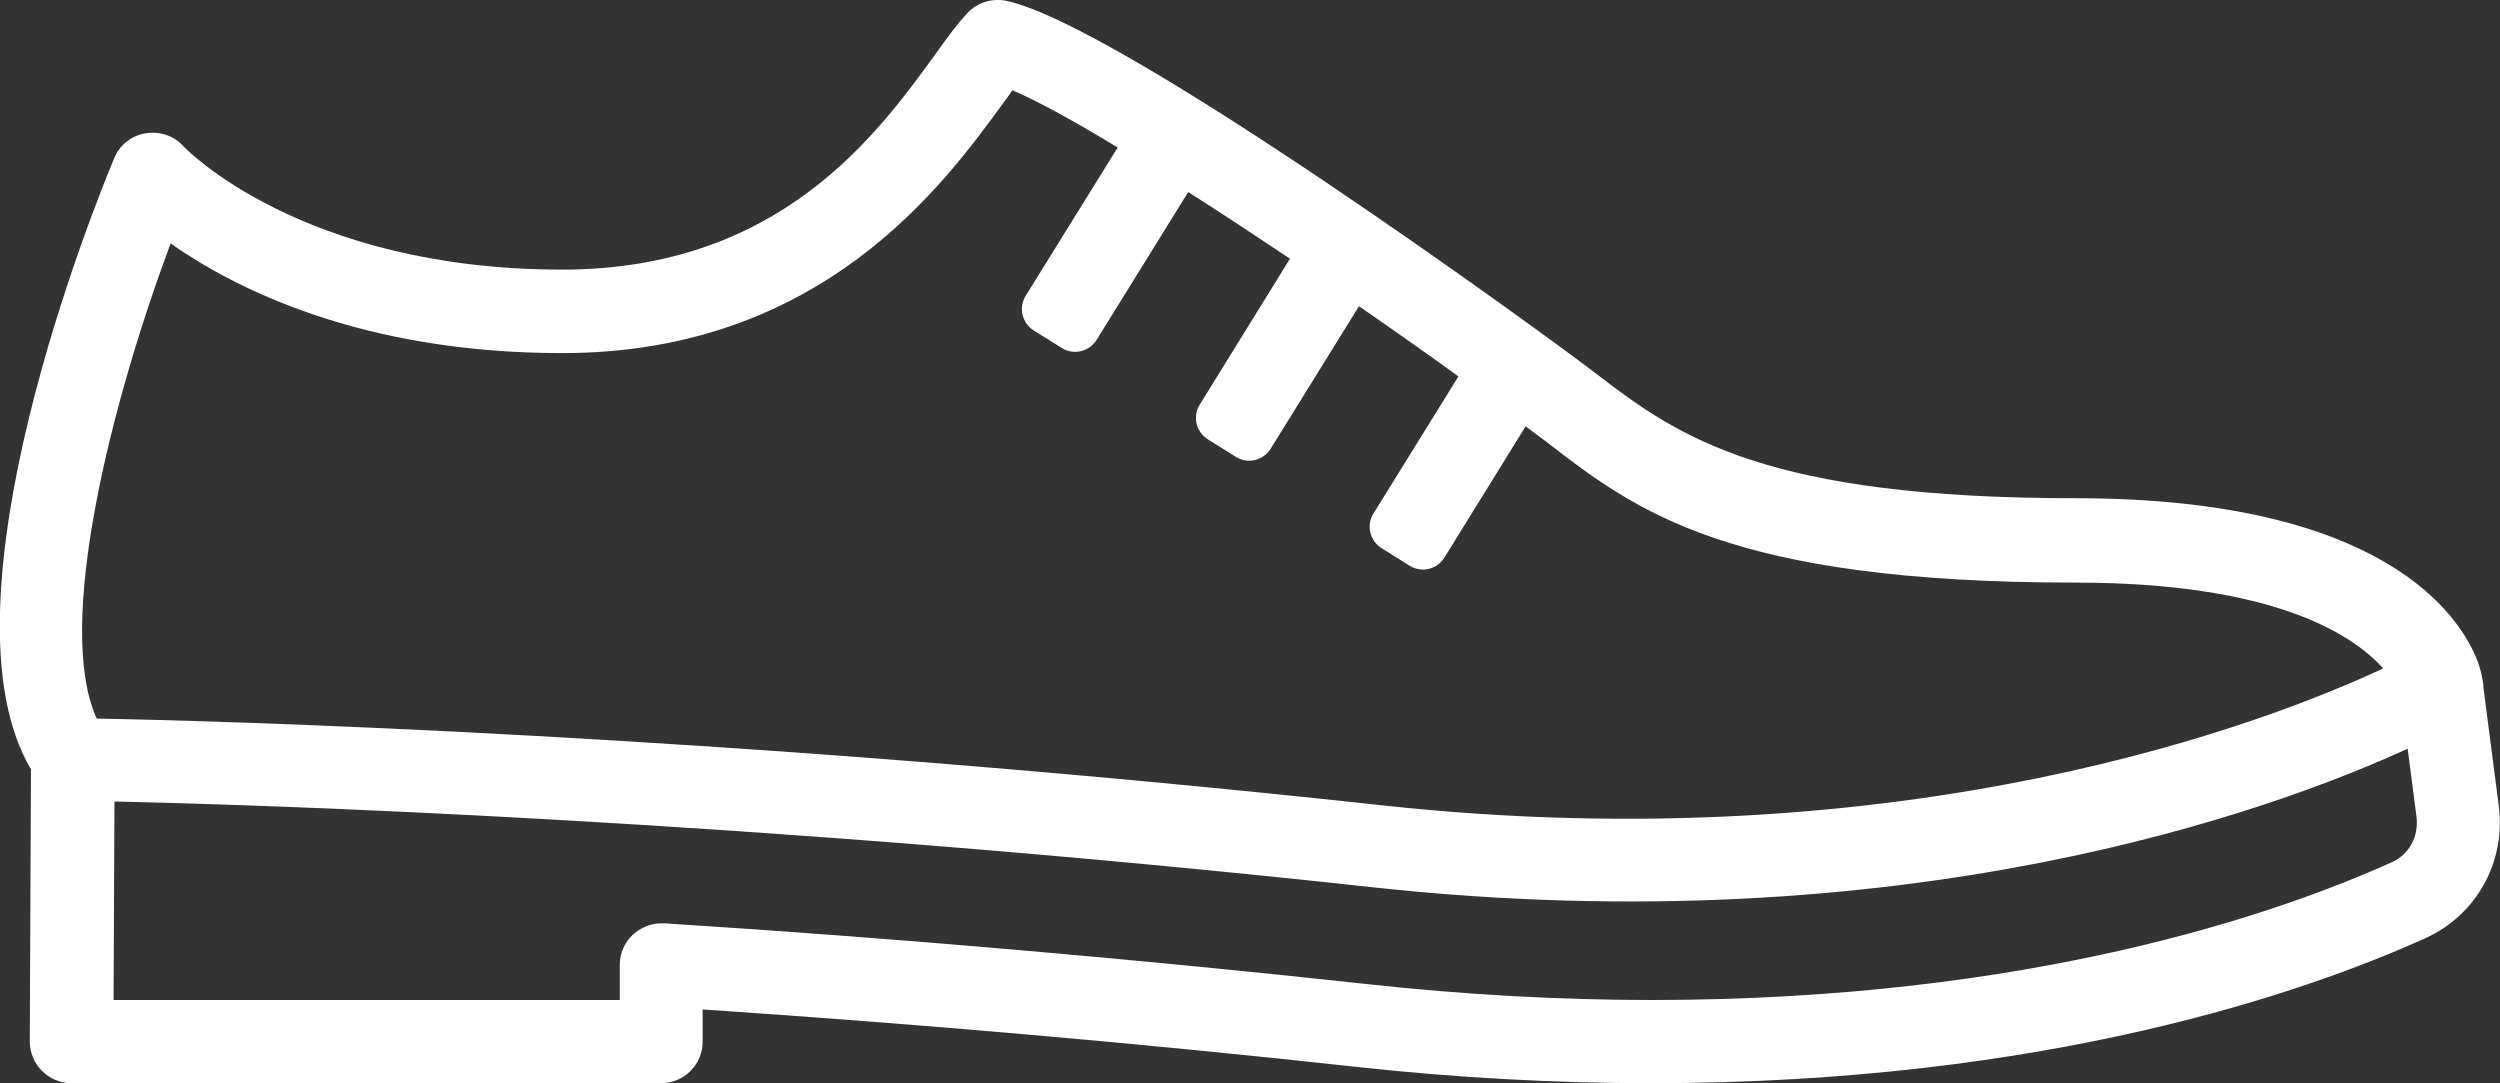 <?xml version="1.0" encoding="UTF-8"?>
<svg id="Layer_1" data-name="Layer 1" xmlns="http://www.w3.org/2000/svg" viewBox="0 0 84.75 36.73">
  <rect x="0" y="0" width="84.75" height="36.73" fill="#333333" stroke="none"/>
  <defs>
    <style>
      .cls-1 {
        fill: #fff;
      }
    </style>
  </defs>
  <path class="cls-1" d="M84.19,23.24c-.04-.29-.1-.56-.2-.83-.6-1.54-3.17-5.52-13.62-5.52s-13.43-2.04-16.23-4.2l-.12-.09C52.5,11.43,38.02.86,34.12.03c-.48-.1-.99.05-1.32.41-.34.36-.68.82-1.1,1.41-1.98,2.73-5.29,7.29-12.64,7.29-8.84,0-12.81-4.14-12.84-4.18-.32-.36-.8-.52-1.29-.44-.48.08-.88.4-1.06.85-.66,1.57-6.13,15.11-2.82,20.71l-.04,9.22c0,.38.15.74.41,1,.27.27.63.42,1,.42h19.99c.78,0,1.41-.63,1.41-1.41v-1.09c7.44.5,14.9,1.15,22.19,1.95,3.38.37,6.73.55,9.97.55,13.36,0,22.18-3.08,26.25-4.92,1.72-.78,2.72-2.58,2.48-4.47,0,0-.4-3.11-.53-4.09ZM5.78,8.25c2.15,1.51,6.45,3.72,13.28,3.72,8.79,0,12.93-5.71,14.93-8.45.12-.16.23-.31.33-.46.87.37,2.12,1.06,3.57,1.94l-3.12,5.03c-.25.4-.12.92.27,1.17l.96.6c.4.25.92.12,1.17-.27l3.11-5.02c1.12.71,2.28,1.48,3.45,2.26l-3.06,4.95c-.25.4-.12.92.27,1.17l.96.6c.4.25.92.12,1.17-.27l3-4.84c1.2.83,2.35,1.64,3.37,2.38l-2.88,4.65c-.25.4-.12.92.27,1.17l.96.6c.4.25.92.12,1.17-.27l2.76-4.46c.19.15.39.29.56.42l.12.09c3.05,2.36,6.21,4.79,17.96,4.79,6.75,0,9.41,1.77,10.43,2.91-3.79,1.77-16.06,6.59-33.94,4.64-22.23-2.42-39.72-2.87-43.57-2.94-1.44-3.15.51-10.76,2.49-16.07ZM81.08,29.23c-3.86,1.74-12.25,4.67-25.08,4.67-3.14,0-6.39-.18-9.66-.54-7.83-.85-15.84-1.55-23.82-2.06-.03,0-.06,0-.09,0-.36,0-.7.14-.97.38-.29.27-.45.64-.45,1.03v1.19H3.85l.03-6.73c4.86.11,21.67.62,42.67,2.91,18.09,1.97,30.56-2.63,35.07-4.7l.3,2.32c.08.65-.25,1.27-.84,1.53Z"/>
</svg>